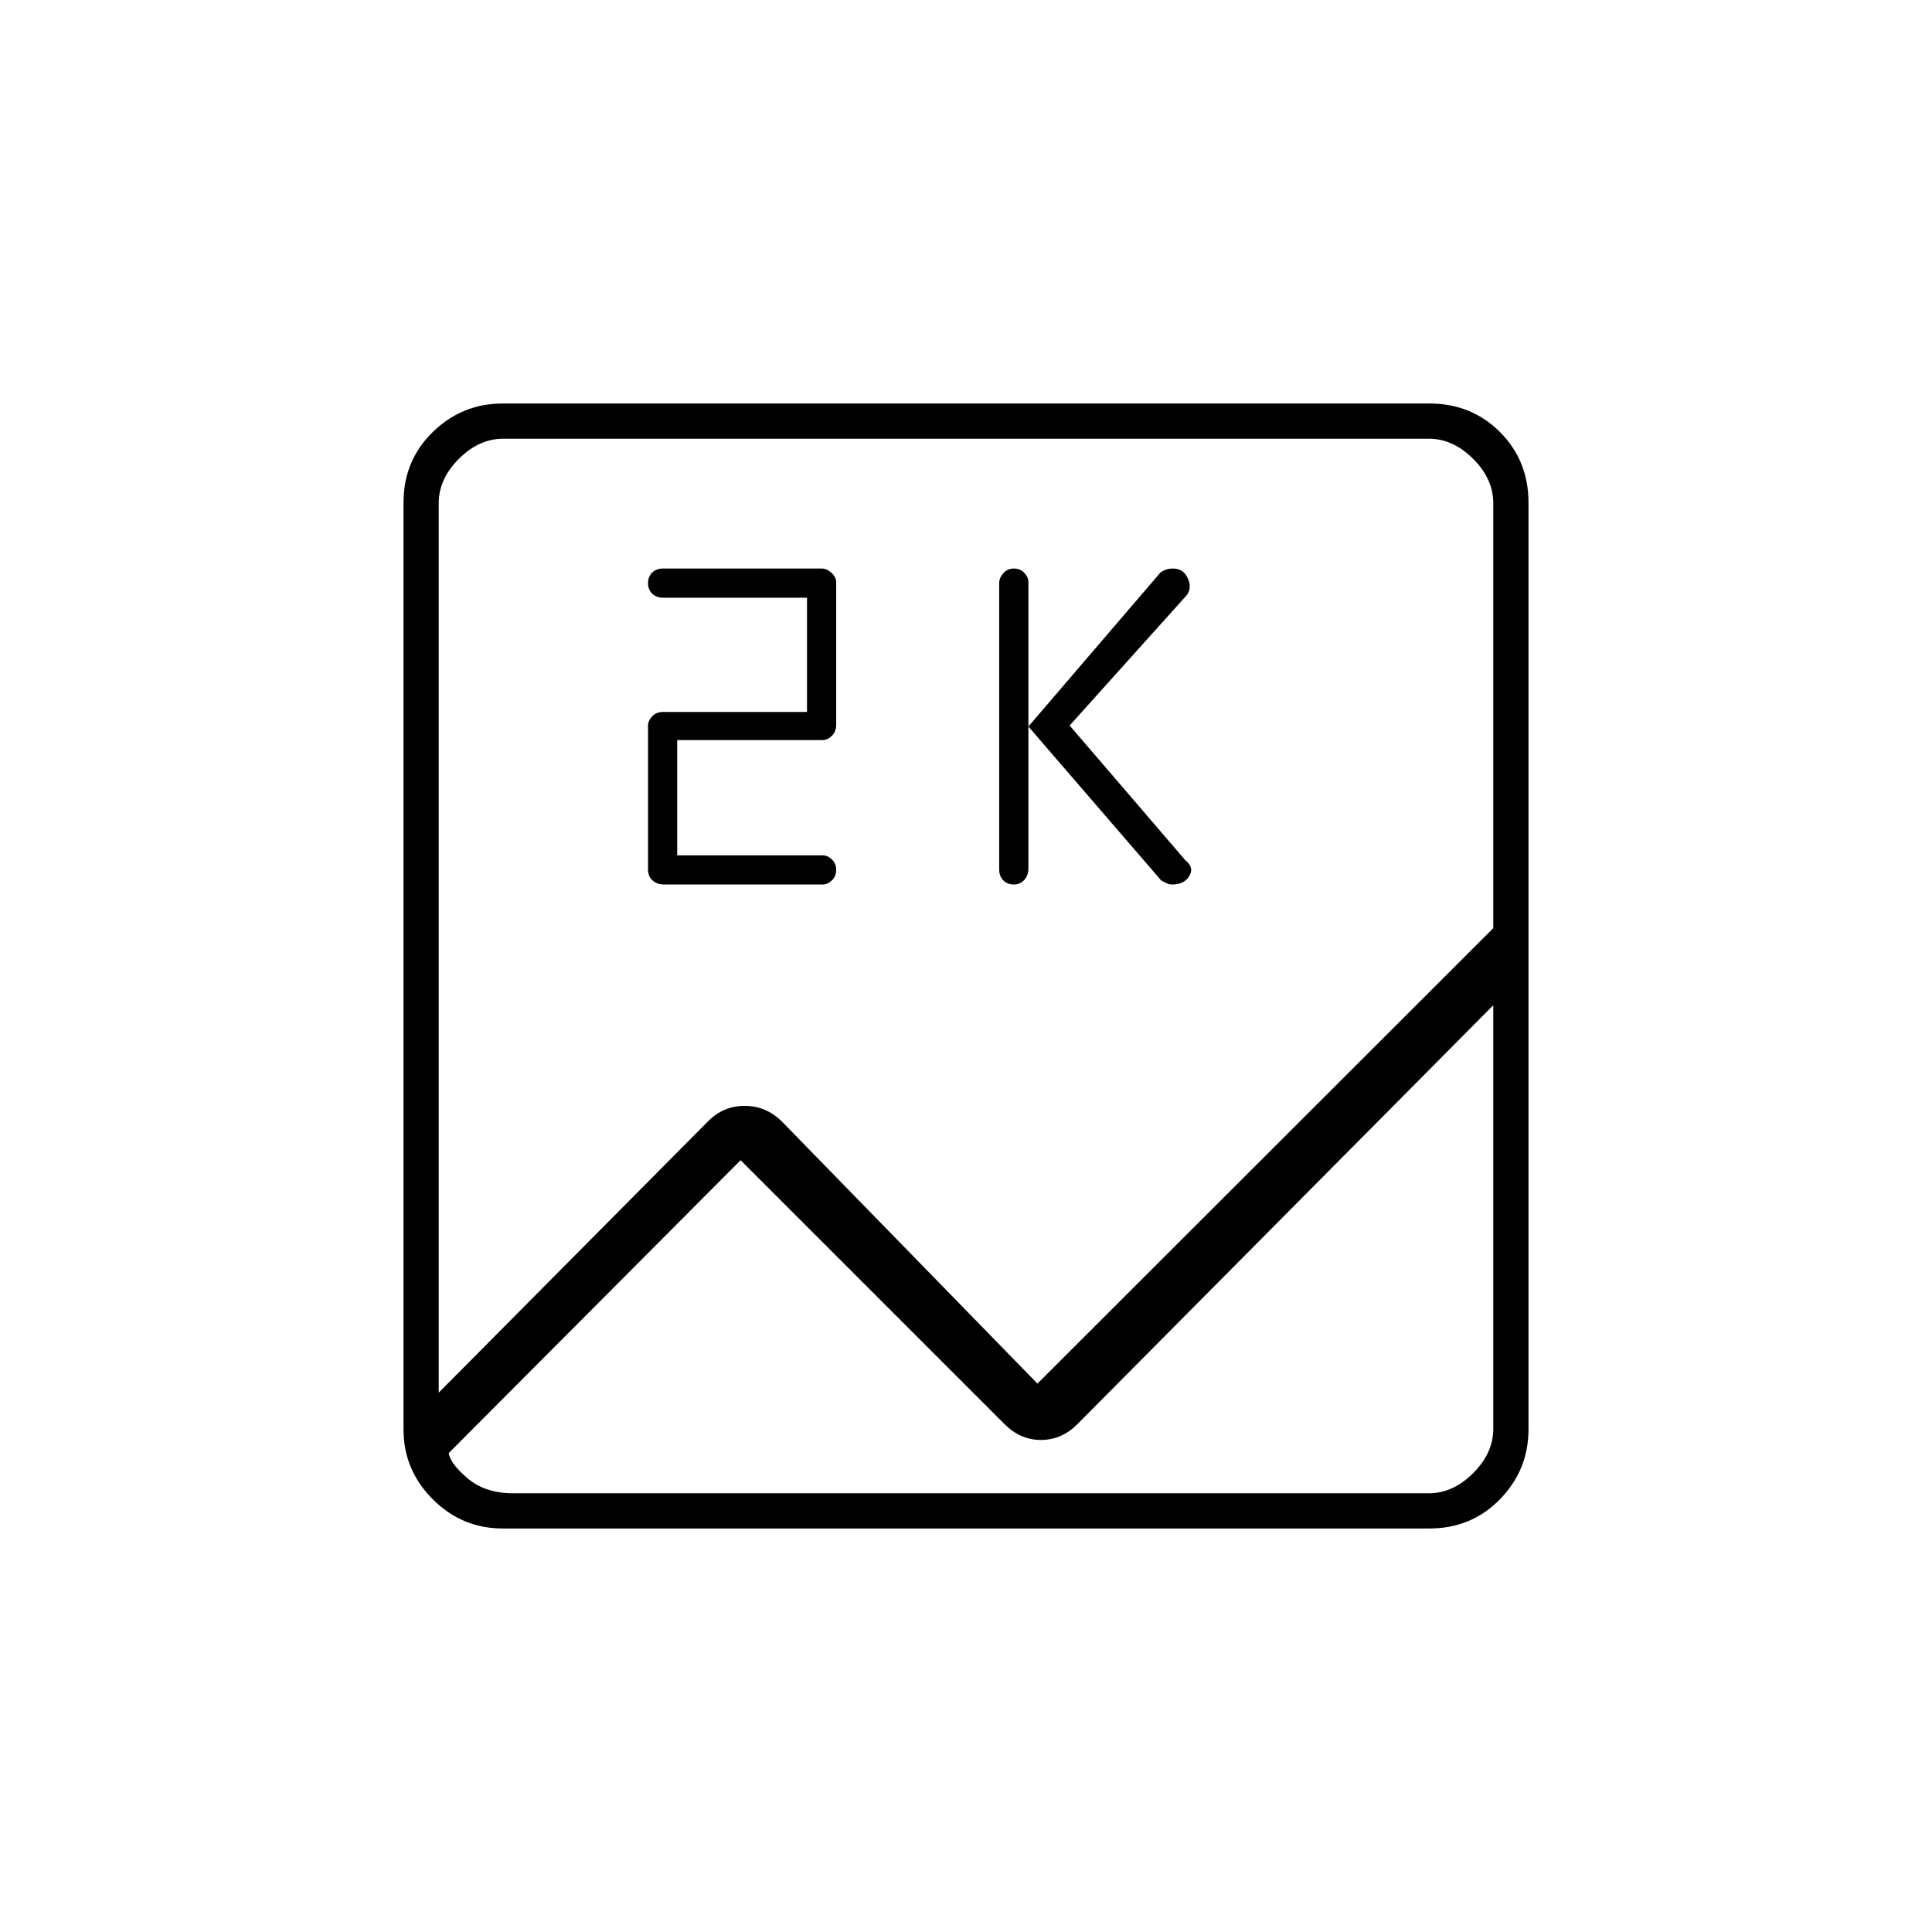 <svg xmlns="http://www.w3.org/2000/svg" height="20" viewBox="0 -960 960 960" width="20"><path d="M249.76-200.5q-20.2 0-34.73-14.53-14.53-14.53-14.53-34.73v-460.48q0-20.9 14.53-35.08t34.73-14.18h460.48q20.9 0 35.08 14.18t14.18 35.08v460.48q0 20.2-14.18 34.73-14.18 14.53-35.08 14.53H249.76Zm265.74-72L742-498.8V-710q0-12-10-22t-22-10H250q-12 0-22 10t-10 22v442l133.96-134.96q7.54-7.54 18.09-7.54 10.54 0 18.45 7.75l127 130.25Zm-11.75-248q-3.15 0-5.2-2.03-2.05-2.04-2.05-5.42v-142.39q0-2.5 2.05-4.83t5.2-2.33q3.15 0 5.2 2.12 2.05 2.11 2.05 4.61v142.39q0 3.38-2.05 5.63t-5.2 2.25Zm27.75-79 57.53 67q4.47 3.5 1.94 7.75t-8.4 4.25q-1.71 0-3.03-.69-1.33-.69-2.54-1.31L511-599l65.68-76.59q1.32-.91 2.82-1.41 1.5-.5 3.33-.5 5.42 0 7.55 5.25 2.12 5.25-1.41 8.79L531.5-599.5Zm-195 64.5h72.2q2.53 0 4.66 2.05 2.14 2.05 2.14 5.2 0 3.15-2.12 5.2-2.13 2.05-4.64 2.05h-78.88q-3.36 0-5.61-2.02-2.25-2.03-2.25-5.39v-71.48q0-2.47 2.05-4.66t5.45-2.19H401V-663h-71.5q-3.4 0-5.45-2.05-2.05-2.05-2.05-5.2 0-3.15 2.03-5.2 2.02-2.05 5.39-2.05h78.87q2.51 0 4.86 2.13 2.35 2.13 2.35 4.65v70.86q0 3.36-2.14 5.48-2.13 2.12-4.66 2.12h-72.2V-535ZM368-383.5 223-238q.5 5 9.25 12.5T255-218h455q12 0 22-10t10-22v-210.5L535-252q-7.64 7.5-17.82 7.5t-18.1-7.92L368-383.5ZM218-250v32-524 492Z"/></svg>